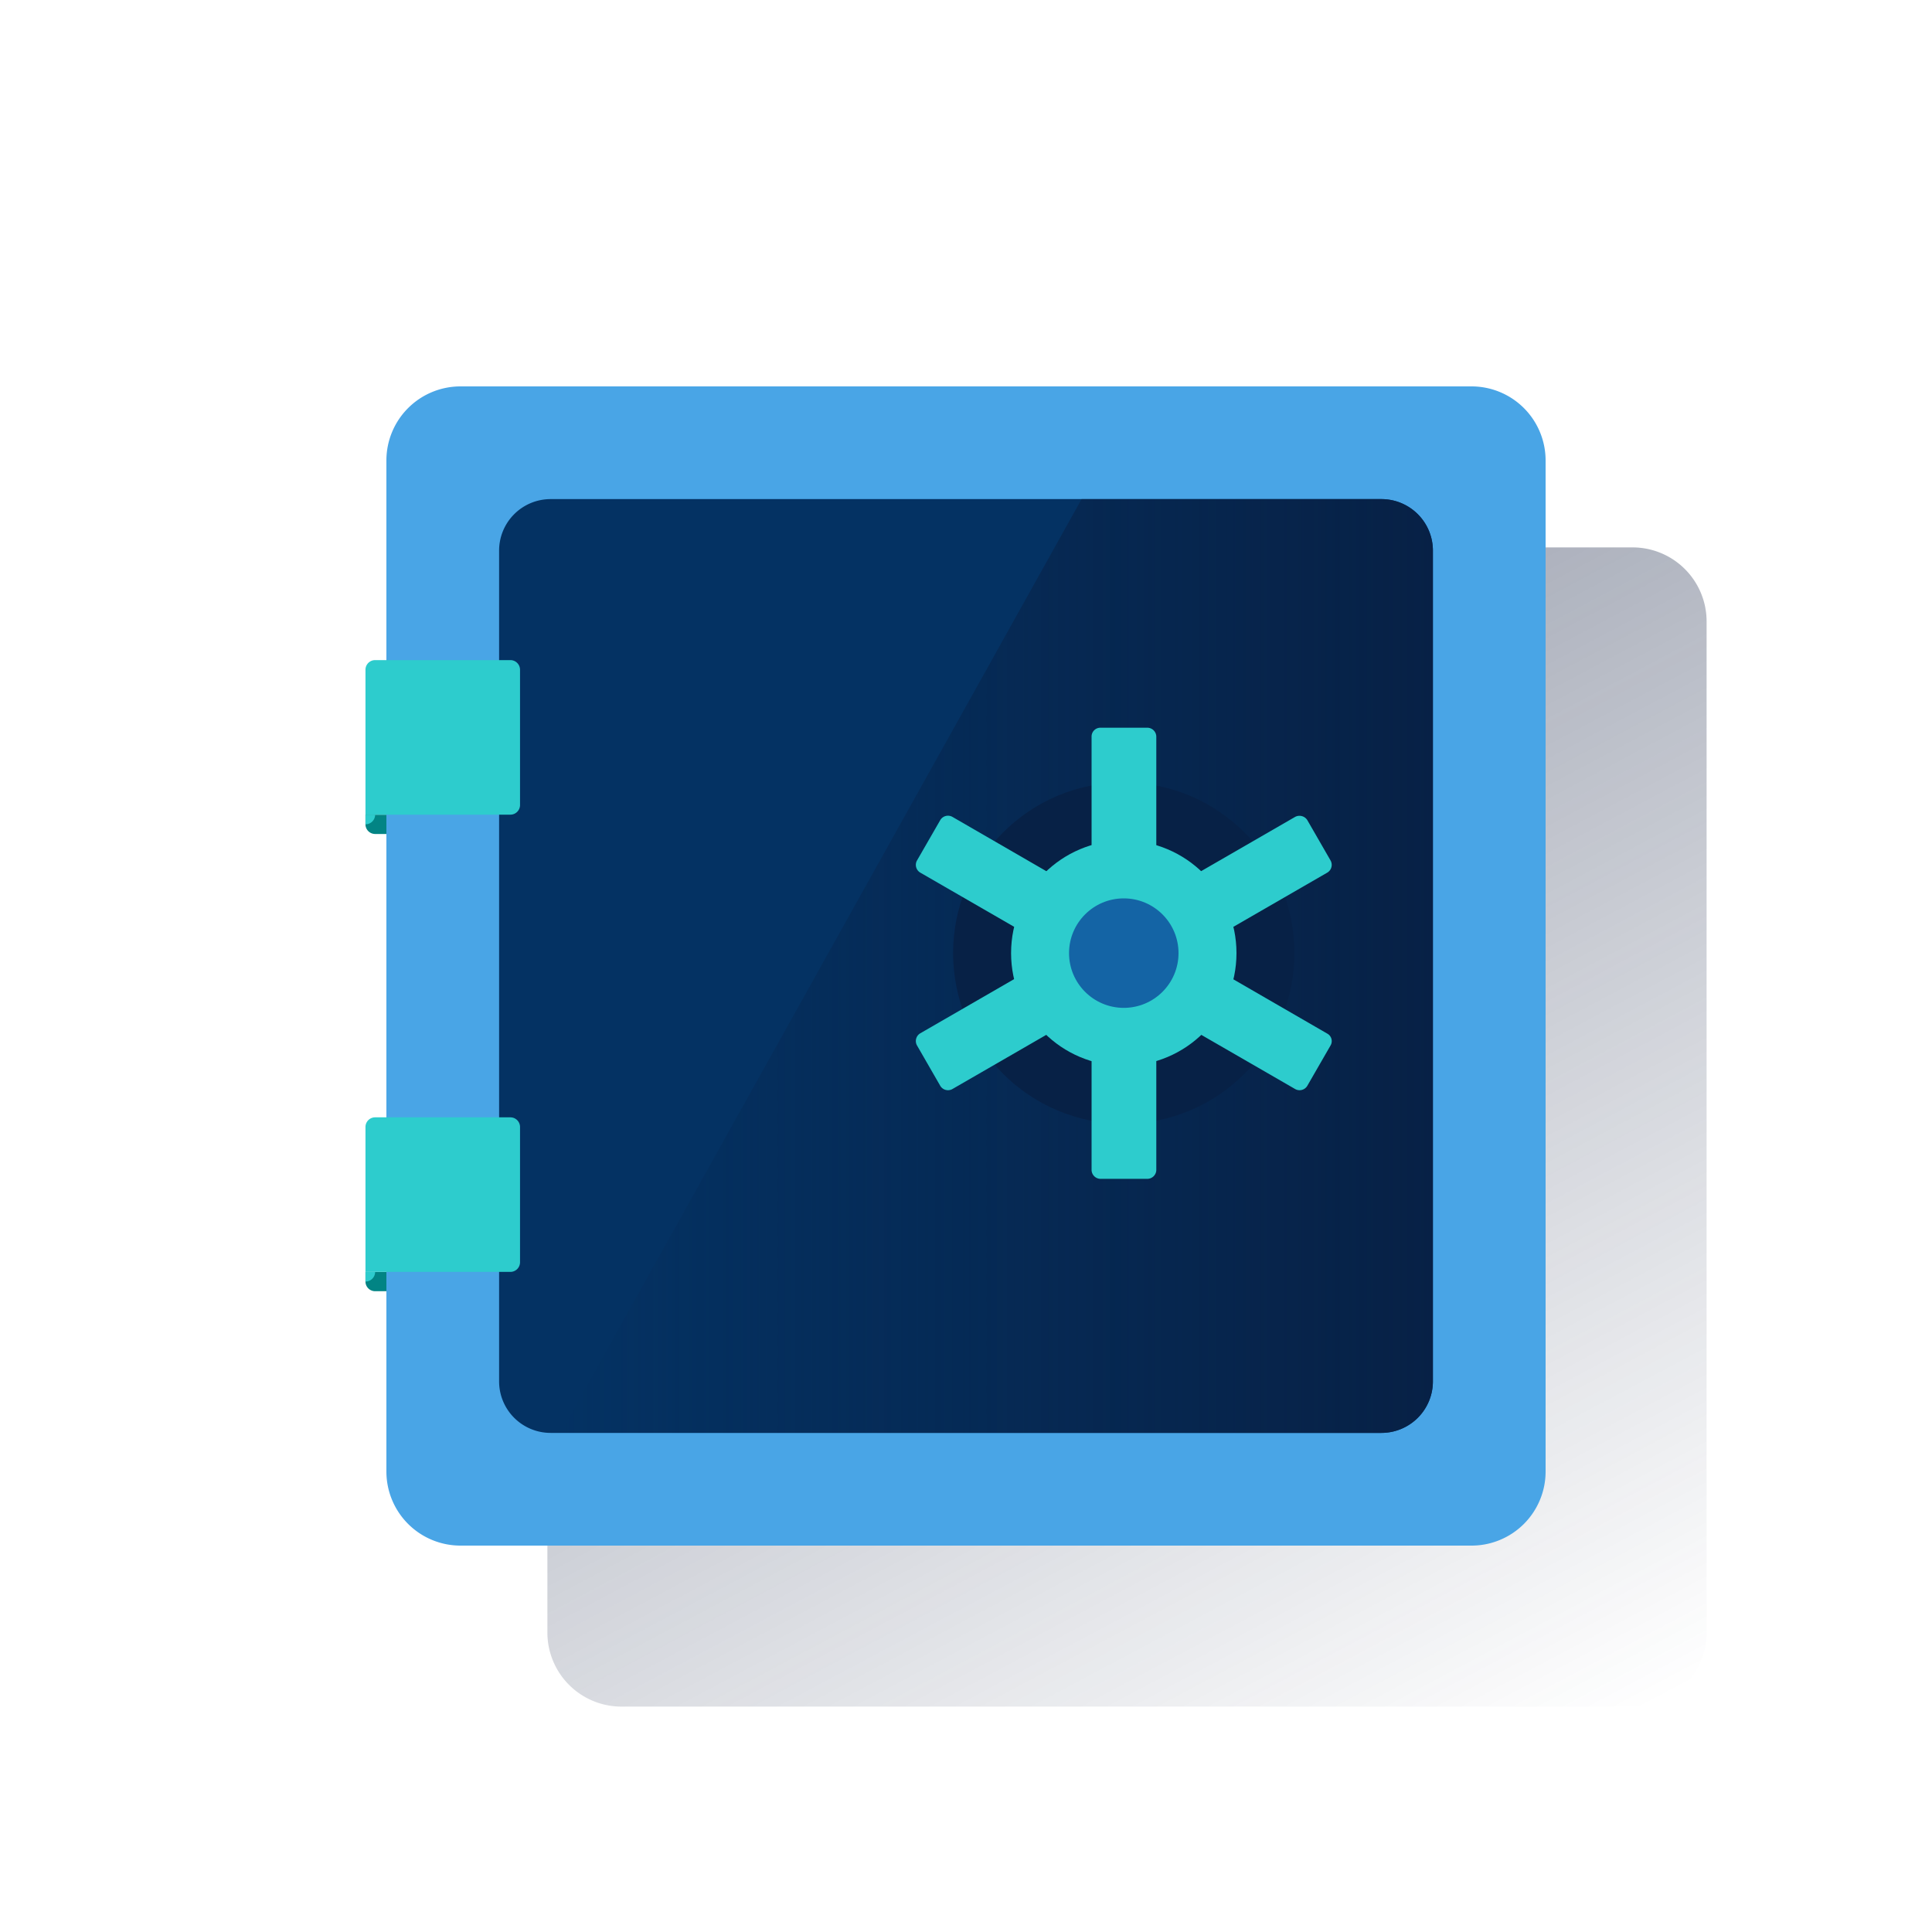 <svg xmlns="http://www.w3.org/2000/svg" xmlns:xlink="http://www.w3.org/1999/xlink" viewBox="0 0 600 600"><defs><style>.cls-1{fill:none;}.cls-2{fill:#028484;}.cls-3{fill:url(#Degradado_sin_nombre_117);}.cls-4{fill:#49a5e6;}.cls-5{fill:#043263;}.cls-6{fill:url(#Degradado_sin_nombre_482);}.cls-7{fill:#2dcccd;}.cls-8{fill:#072146;}.cls-9{fill:#1464a5;}</style><linearGradient id="Degradado_sin_nombre_117" x1="239.52" y1="140.21" x2="460.48" y2="555.79" gradientTransform="translate(0 2)" gradientUnits="userSpaceOnUse"><stop offset="0" stop-color="#192647" stop-opacity="0.5"/><stop offset="1" stop-color="#192647" stop-opacity="0"/></linearGradient><linearGradient id="Degradado_sin_nombre_482" x1="445" y1="298" x2="174.1" y2="298" gradientTransform="translate(0 2)" gradientUnits="userSpaceOnUse"><stop offset="0" stop-color="#072146"/><stop offset="1" stop-color="#072146" stop-opacity="0"/></linearGradient></defs><title>13</title><g id="Cuadrados_Blancos" data-name="Cuadrados Blancos"><rect class="cls-1" width="600" height="600"/></g><g id="Capa_30" data-name="Capa 30"><path class="cls-2" d="M113.5,253H120v6h-3.5a3,3,0,0,1-3-3v-3Z"/><path class="cls-3" d="M507,170H193a23,23,0,0,0-23,23v62h-3.5a3,3,0,0,0-3,3v42a3,3,0,0,0,3,3H170v94h-3.5a3,3,0,0,0-3,3v42a3,3,0,0,0,3,3H170v62a23,23,0,0,0,23,23H507a23,23,0,0,0,23-23V193A23,23,0,0,0,507,170Z"/><path class="cls-4" d="M143,120H457a23,23,0,0,1,23,23V457a23,23,0,0,1-23,23H143a23,23,0,0,1-23-23V143A23,23,0,0,1,143,120Z"/><path class="cls-5" d="M171,155H429a16,16,0,0,1,16,16V429a16,16,0,0,1-16,16H171a16,16,0,0,1-16-16V171A16,16,0,0,1,171,155Z"/><path class="cls-6" d="M429,155H335.9L174.1,445H429a16,16,0,0,0,16-16V171A16,16,0,0,0,429,155Z"/><path class="cls-7" d="M116.5,205h42a3,3,0,0,1,3,3v42a3,3,0,0,1-3,3h-45V208A3,3,0,0,1,116.5,205Z"/><circle class="cls-8" cx="349" cy="296" r="53"/><path class="cls-7" d="M341.8,226h14.5a2.8,2.8,0,0,1,2.8,2.8V363.3a2.8,2.8,0,0,1-2.8,2.8H341.8a2.8,2.8,0,0,1-2.8-2.8V228.8A2.73,2.73,0,0,1,341.8,226Z"/><path class="cls-7" d="M406,254.7l7.2,12.5a2.79,2.79,0,0,1-1,3.8L295.8,338.2a2.79,2.79,0,0,1-3.8-1l-7.2-12.5a2.79,2.79,0,0,1,1-3.8l116.4-67.2A2.88,2.88,0,0,1,406,254.7Z"/><path class="cls-7" d="M413.2,324.7,406,337.2a2.79,2.79,0,0,1-3.8,1L285.8,271a2.79,2.79,0,0,1-1-3.8l7.2-12.5a2.79,2.79,0,0,1,3.8-1L412.2,321A2.65,2.65,0,0,1,413.2,324.7Z"/><circle class="cls-7" cx="349" cy="296" r="35"/><circle class="cls-9" cx="349" cy="296" r="17"/><path class="cls-7" d="M113.5,253h3a3,3,0,0,1-3,3h0v-3Z"/><path class="cls-2" d="M113.5,395H120v6h-3.5a3,3,0,0,1-3-3v-3Z"/><path class="cls-7" d="M116.5,347h42a3,3,0,0,1,3,3v42a3,3,0,0,1-3,3h-45V350A3,3,0,0,1,116.5,347Z"/><path class="cls-7" d="M113.5,395h3a3,3,0,0,1-3,3h0v-3Z"/></g></svg>